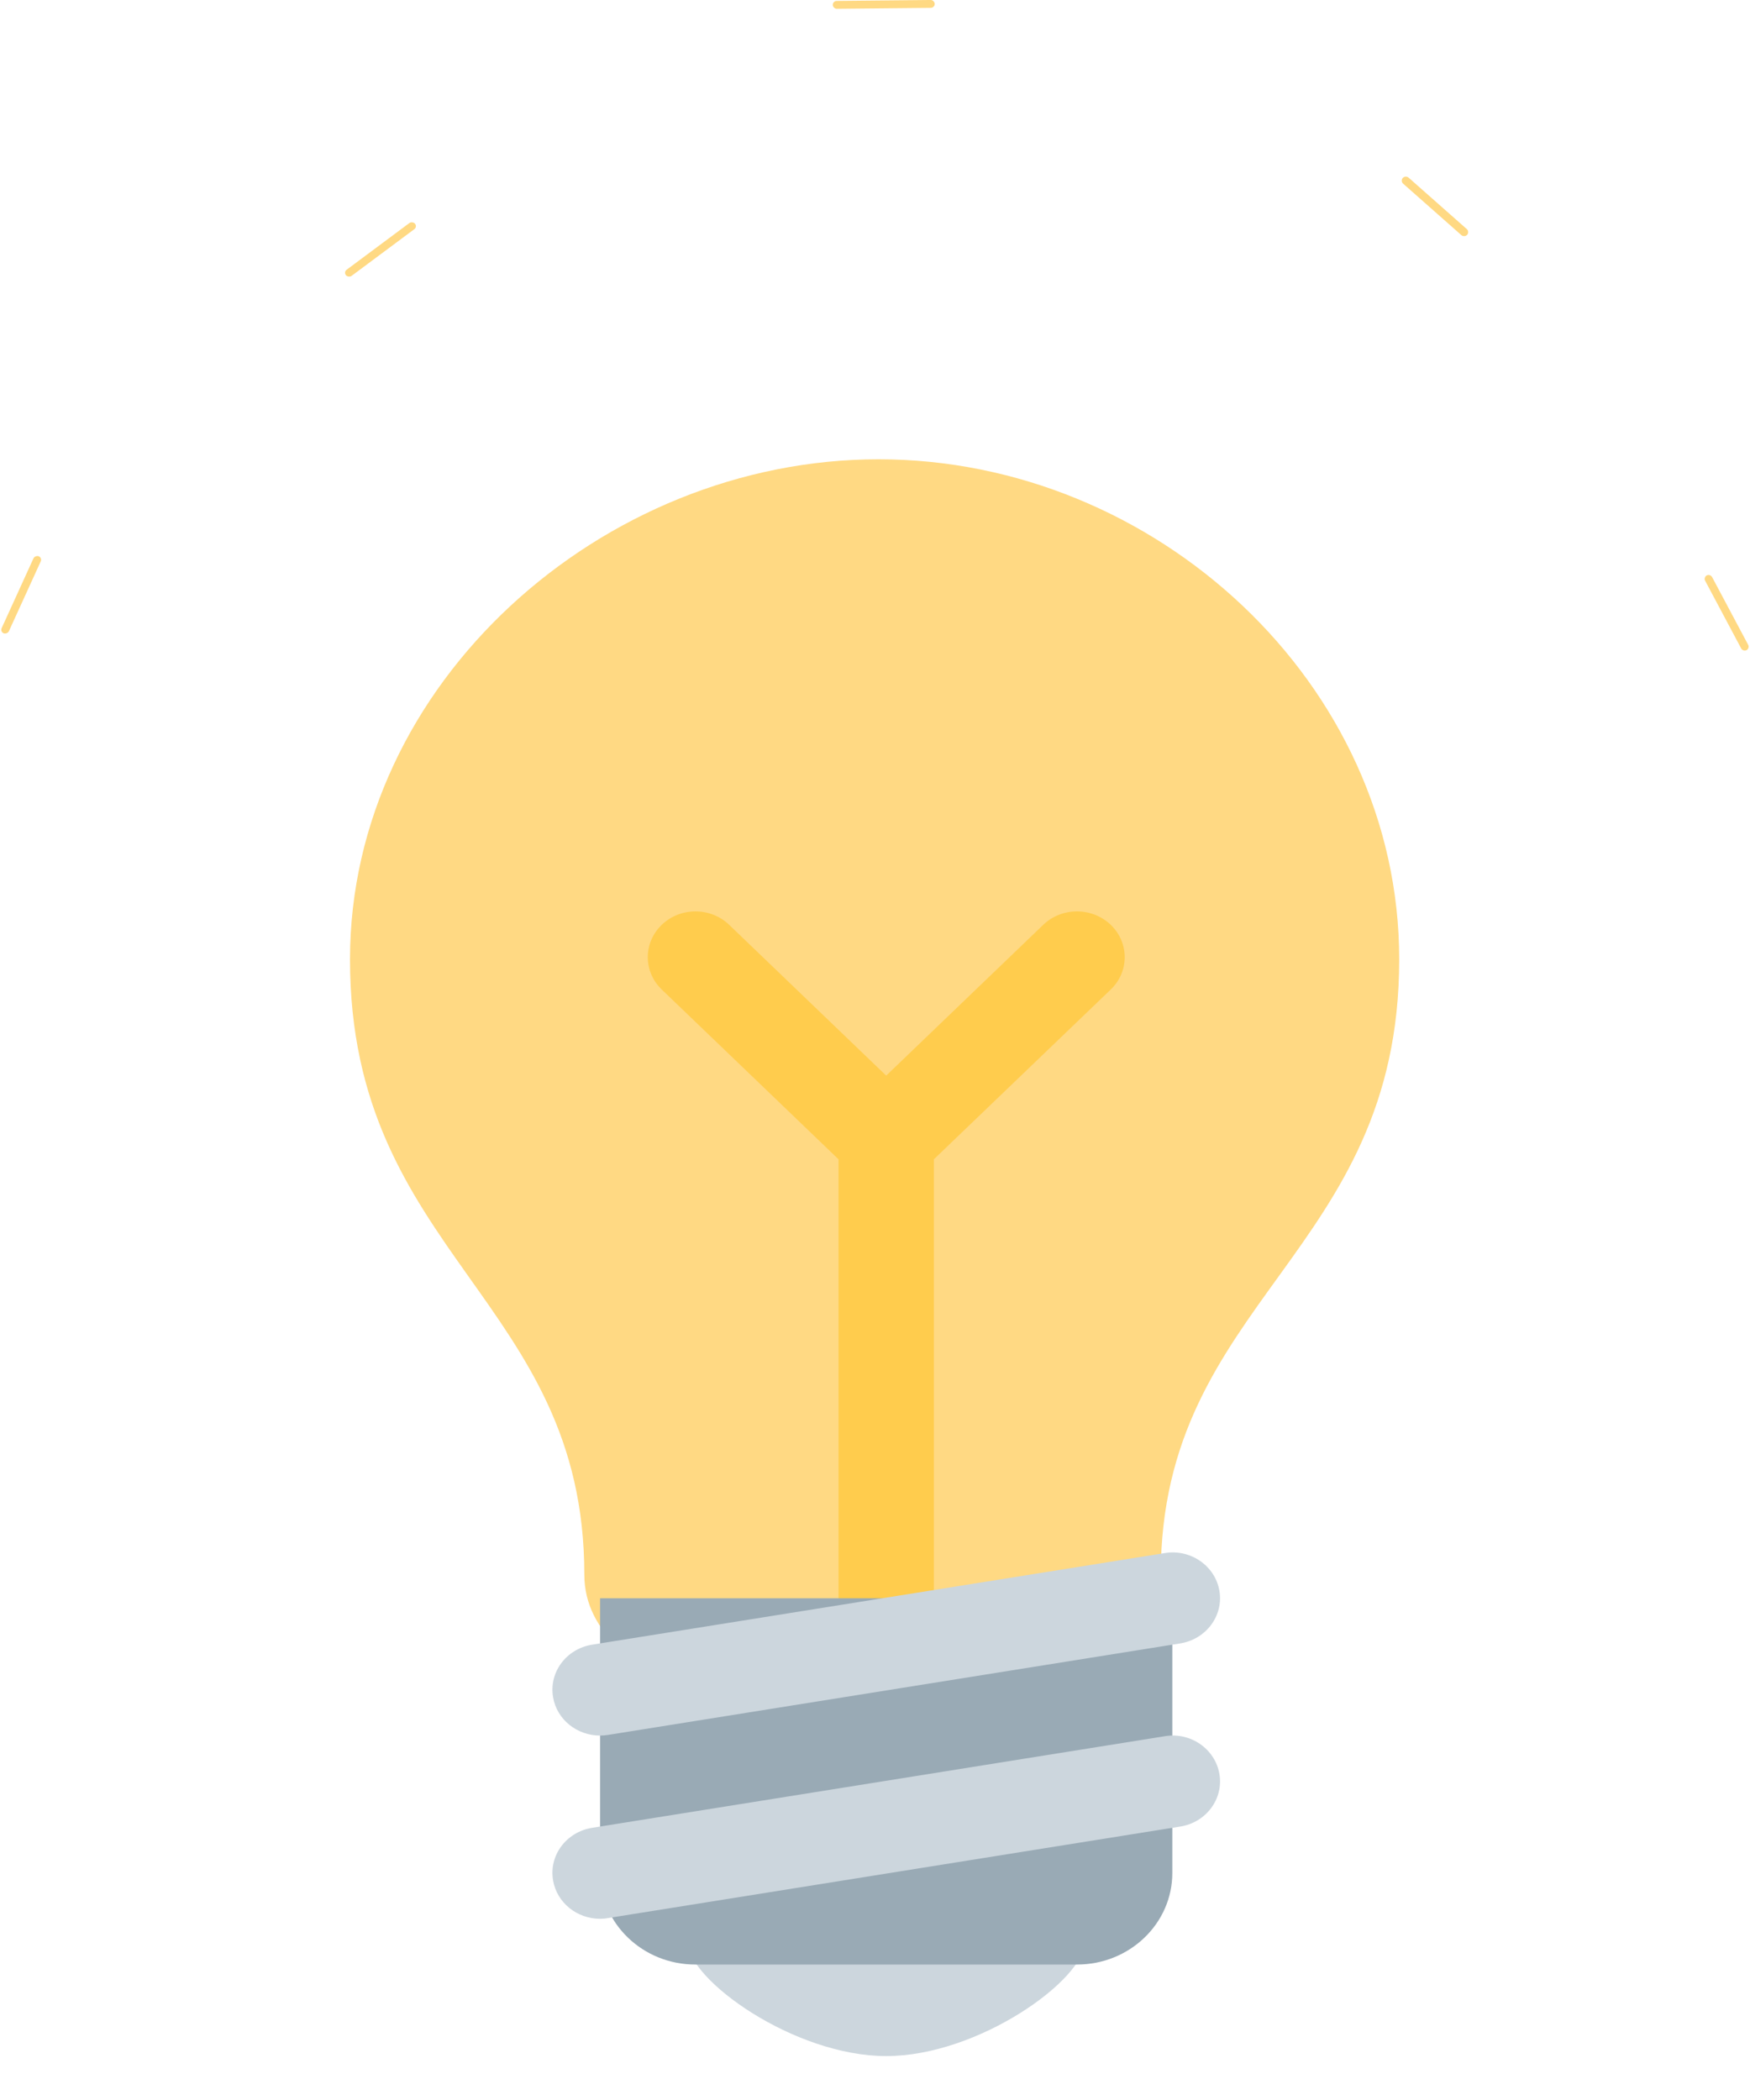 <svg width="20" height="24" viewBox="0 0 20 24" fill="none" xmlns="http://www.w3.org/2000/svg">
<path d="M15.991 10.964C15.991 14.333 13.266 14.856 13.266 17.997C13.266 19.618 11.563 19.754 10.268 19.754C9.149 19.754 6.678 19.347 6.678 17.996C6.678 14.857 4 14.334 4 10.964C4 7.808 6.881 5.249 10.041 5.249C13.202 5.249 15.991 7.808 15.991 10.964Z" fill="#FFD983"/>
<path d="M12.399 22.19C12.399 22.624 11.182 23.498 10.128 23.498C9.075 23.498 7.857 22.624 7.857 22.19C7.857 21.757 9.074 21.929 10.128 21.929C11.182 21.929 12.399 21.757 12.399 22.19Z" fill="#CCD6DD"/>
<path d="M12.694 10.569C12.48 10.365 12.136 10.365 11.923 10.569L10.128 12.293L8.333 10.569C8.12 10.365 7.776 10.365 7.563 10.569C7.35 10.774 7.35 11.105 7.563 11.309L9.583 13.249V18.789C9.583 19.078 9.827 19.312 10.128 19.312C10.429 19.312 10.673 19.078 10.673 18.789V13.249L12.694 11.309C12.907 11.105 12.907 10.774 12.694 10.569Z" fill="#FFCC4D"/>
<path d="M13.398 21.405C13.398 21.983 12.91 22.452 12.308 22.452H7.948C7.346 22.452 6.858 21.983 6.858 21.405V18.266H13.398V21.405Z" fill="#99AAB5"/>
<path d="M6.857 21.929C6.596 21.929 6.365 21.747 6.321 21.491C6.271 21.206 6.471 20.936 6.769 20.889L13.309 19.843C13.605 19.791 13.887 19.988 13.936 20.273C13.985 20.558 13.785 20.828 13.488 20.875L6.947 21.921C6.917 21.927 6.887 21.929 6.857 21.929ZM6.857 19.835C6.596 19.835 6.365 19.654 6.321 19.398C6.271 19.113 6.471 18.843 6.769 18.796L13.309 17.75C13.605 17.699 13.887 17.895 13.936 18.18C13.985 18.464 13.785 18.734 13.488 18.782L6.947 19.828C6.917 19.833 6.887 19.835 6.857 19.835Z" fill="#CCD6DD"/>
<rect width="0.968" height="0.09" rx="0.045" transform="matrix(0.47 0.883 -0.898 0.44 19.546 6.556)" fill="#FFD983"/>
<rect width="0.967" height="0.09" rx="0.045" transform="matrix(0.415 -0.91 0.922 0.387 0 7.22)" fill="#FFD983"/>
<rect width="0.982" height="0.093" rx="0.046" transform="matrix(0.749 0.662 -0.692 0.722 16.064 2)" fill="#FFD983"/>
<rect width="1.165" height="0.09" rx="0.045" transform="matrix(1 -0.01 0.01 1 9.517 0.011)" fill="#FFD983"/>
<rect width="0.985" height="0.09" rx="0.045" transform="matrix(0.802 -0.597 0.629 0.778 3.925 3.11)" fill="#FFD983"/>
</svg>
